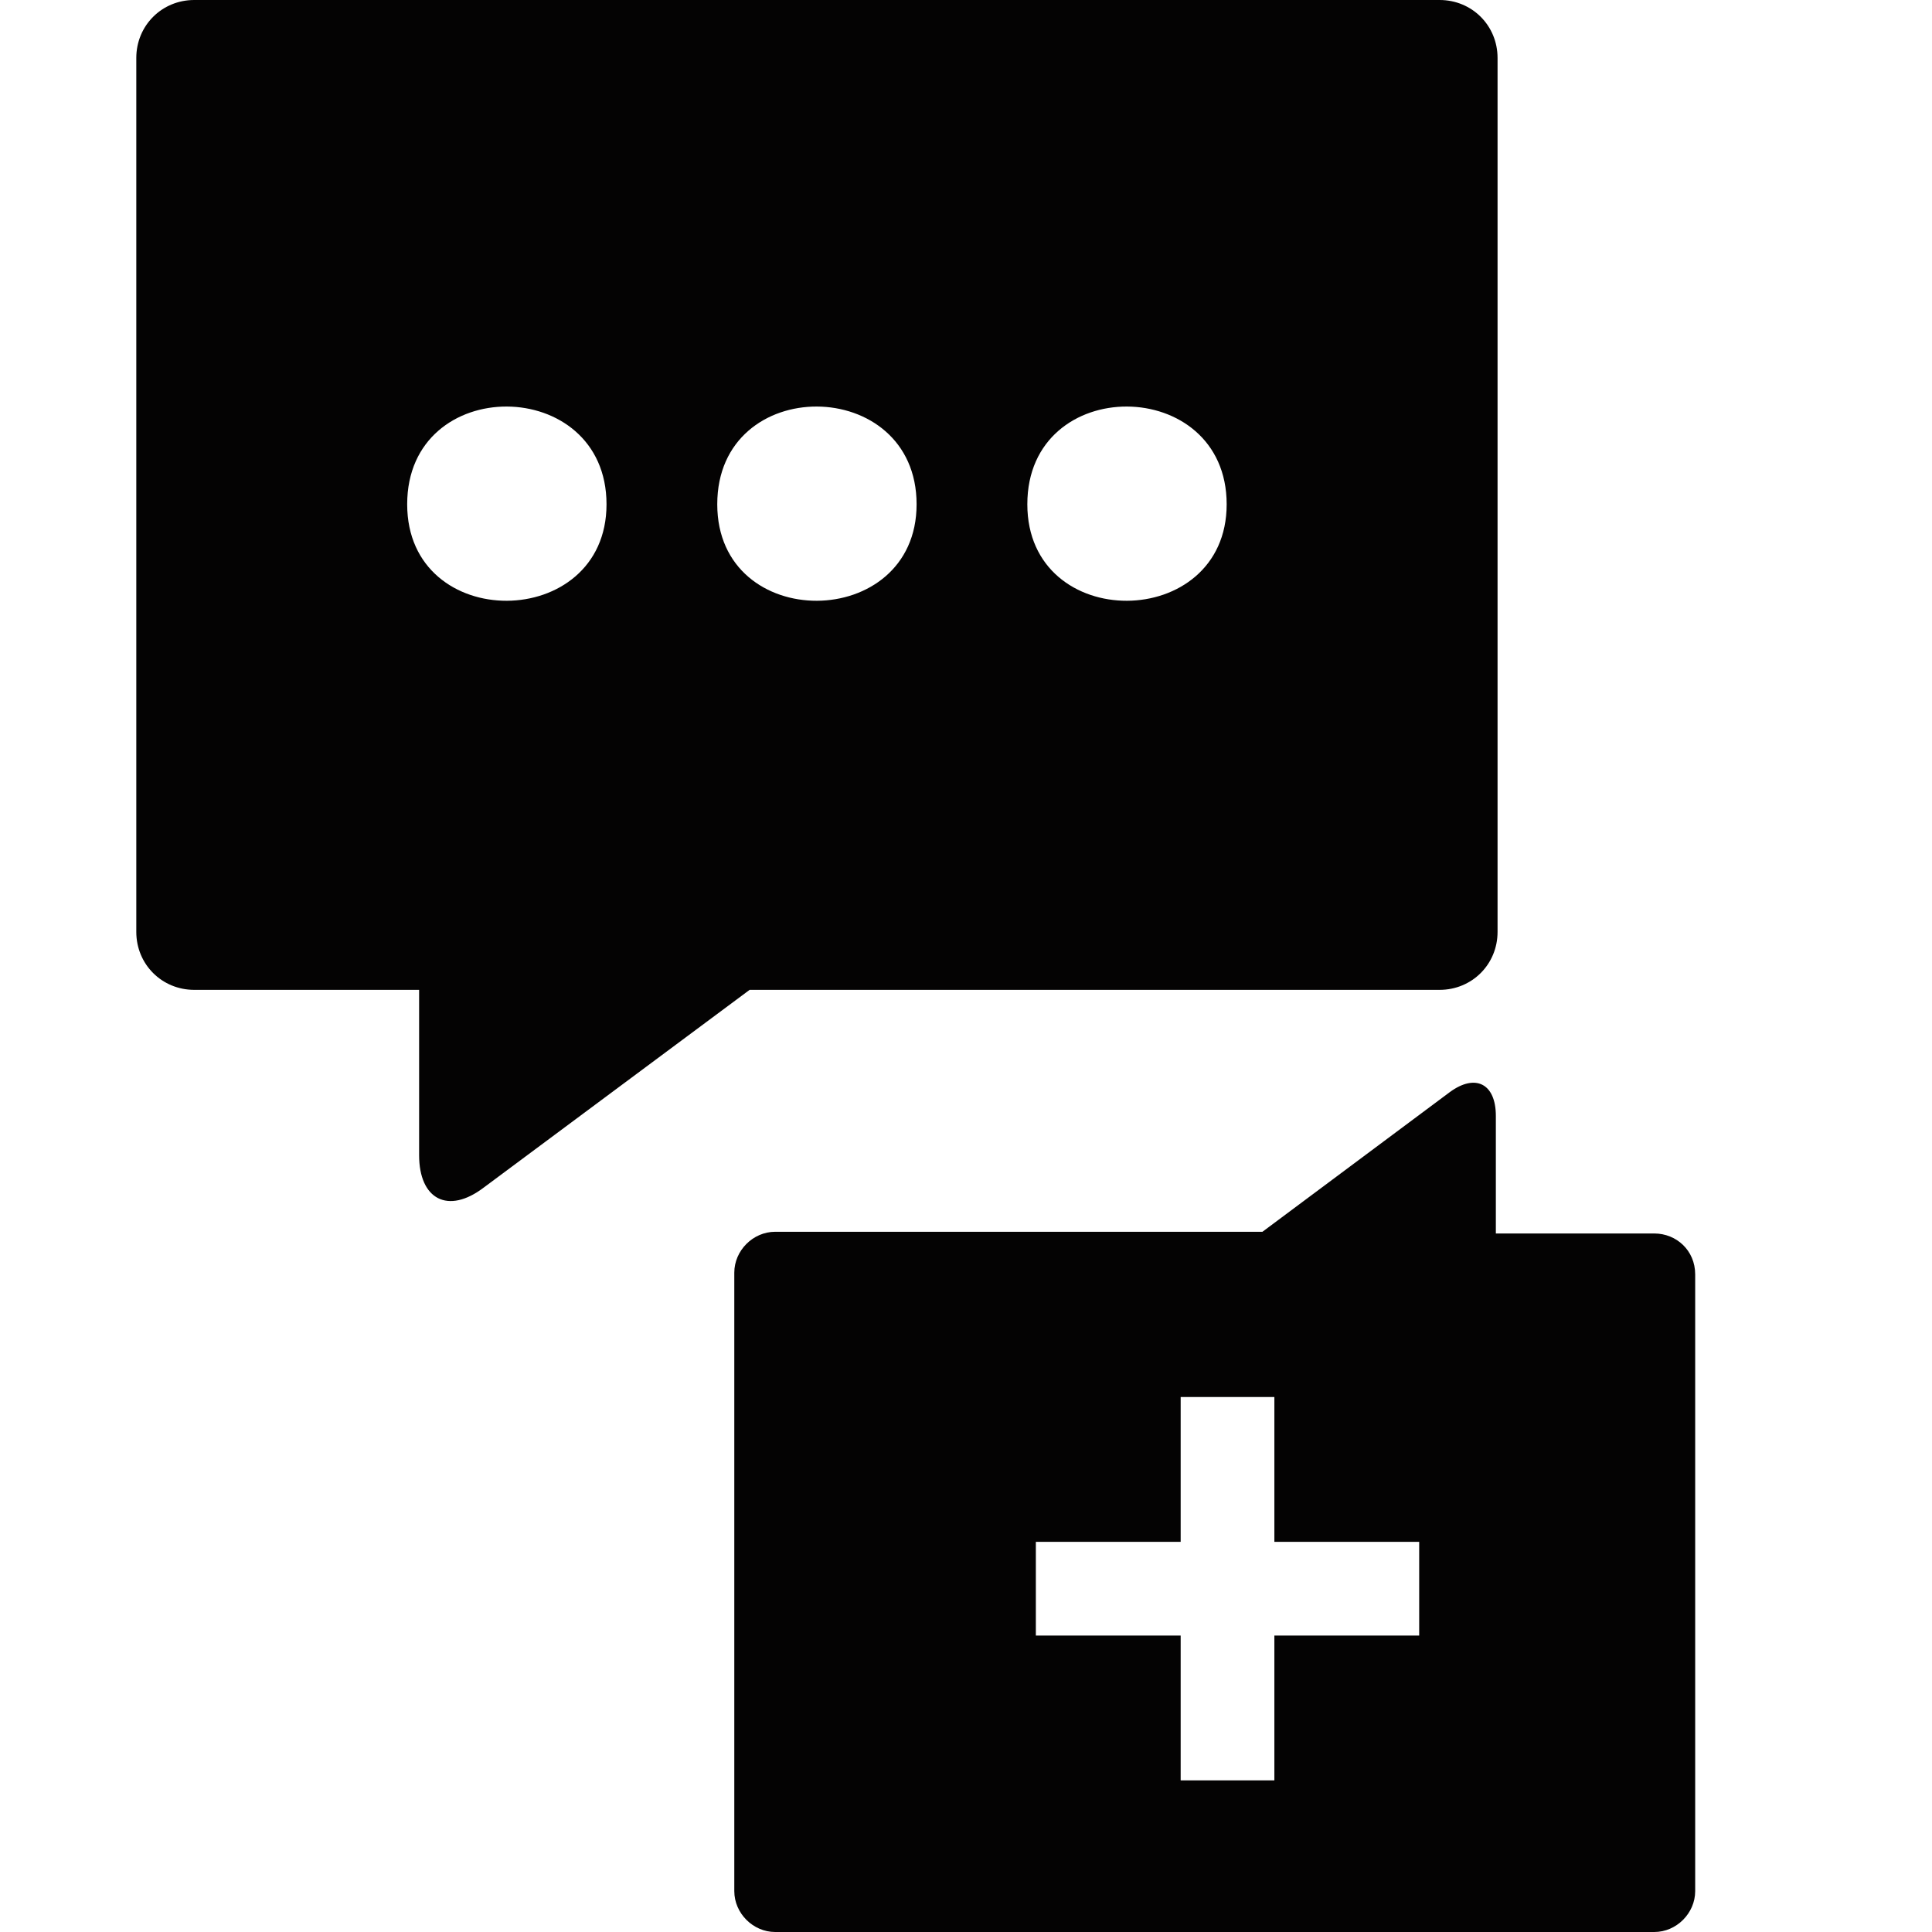 <svg version="1.1" id="komentuj" xmlns="http://www.w3.org/2000/svg" xmlns:xlink="http://www.w3.org/1999/xlink" x="0px" y="0px"
	 viewBox="0 0 113.4 113.4" enable-background="new 0 0 113.4 113.4" xml:space="preserve">
<path id="l1" fill="#040303" d="M84.5,0H11.4C9.5,0,8,1.5,8,3.4v51.3c0,1.9,1.5,3.4,3.4,3.4h13.2v9.7c0,2.6,1.7,3.5,3.8,1.9L44,58.1
	h40.5c1.9,0,3.4-1.5,3.4-3.4V3.4C87.9,1.5,86.4,0,84.5,0z M23.9,29.6c0-7.7,11.7-7.6,11.7,0C35.6,37.1,23.9,37.2,23.9,29.6z
	 M42.1,29.6c0-7.7,11.7-7.6,11.7,0C53.8,37.1,42.1,37.2,42.1,29.6z M60.3,29.6c0-7.7,11.7-7.6,11.7,0C72,37.1,60.3,37.2,60.3,29.6z
	 M97.1,72.4h-9.3v-6.9c0-1.9-1.2-2.5-2.7-1.4l-11,8.2H45.5c-1.3,0-2.4,1.1-2.4,2.4V111c0,1.3,1.1,2.4,2.4,2.4h51.6
	c1.3,0,2.4-1.1,2.4-2.4V74.8C99.5,73.4,98.4,72.4,97.1,72.4z M83.3,96h-8.5v8.5h-5.5V96h-8.5v-5.5h8.5v-8.5h5.5v8.5h8.5V96z"/>
</svg>

<!-- ICON MODIFIED FROM "Icon made by Freepik from Flaticon.com"
<div>Icon made by <a href="http://www.freepik.com" title="Freepik">Freepik</a> from <a href="http://www.flaticon.com/free-icon/comment-solid-rectangular-shape-of-speech-bubble_14578" title="Flaticon">www.flaticon.com</a></div> -->